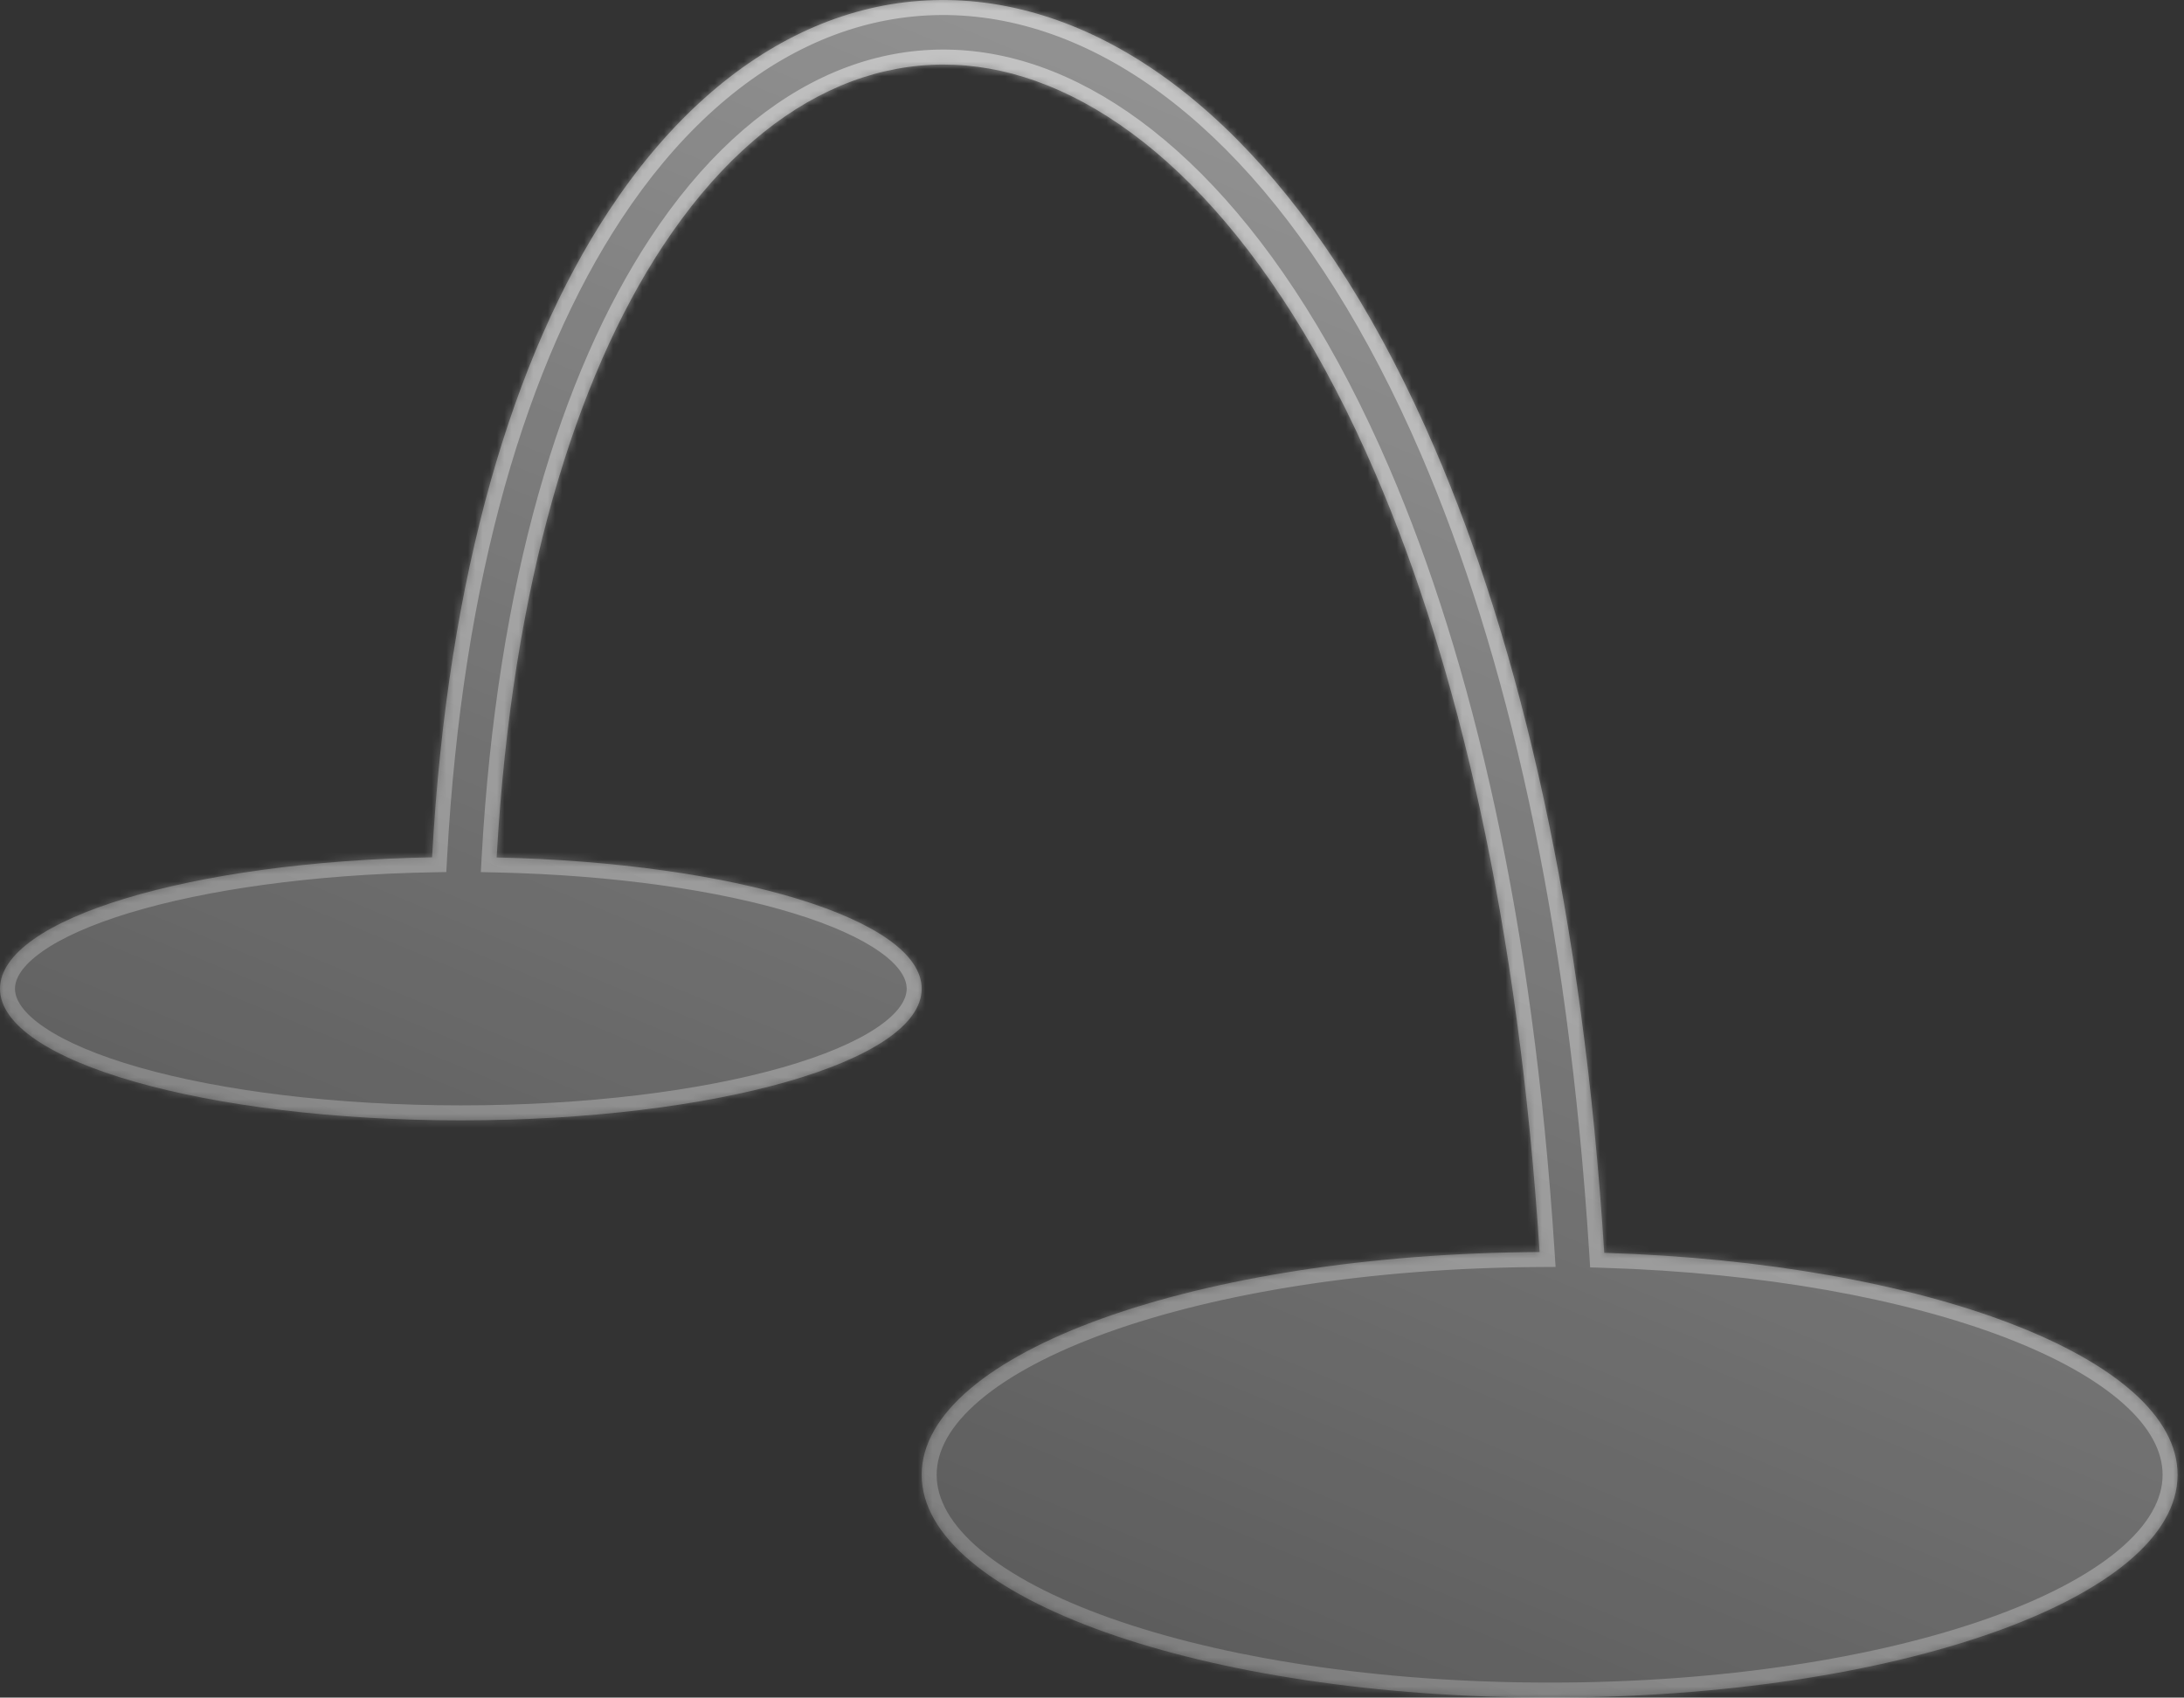 <svg width="301" height="234" viewBox="0 0 301 234" fill="none" xmlns="http://www.w3.org/2000/svg">
<rect x="0" y="0" width="301" height="234" fill="#333333" stroke="none"/>
<mask id="path-1-inside-1_11_294" fill="white">
<path fill-rule="evenodd" clip-rule="evenodd" d="M68.448 118.195C70.568 80.305 79.344 52.169 91.325 33.964C105.072 13.072 122.595 5.68 139.499 10.155C156.874 14.754 175.359 32.28 189.577 65.317C200.877 91.572 209.265 127.181 212.188 172.585C165.028 172.847 127.026 186.494 127.026 203.29C127.026 220.251 165.773 234 213.571 234C261.368 234 300.116 220.251 300.116 203.29C300.116 187.23 265.371 174.049 221.097 172.695C218.165 126.195 209.583 89.326 197.738 61.805C183.035 27.642 162.959 7.174 141.772 1.566C120.115 -4.166 99.076 6.022 83.903 29.08C70.756 49.058 61.683 79.01 59.552 118.176C26.32 118.76 0 126.646 0 136.288C0 146.31 28.436 154.434 63.513 154.434C98.59 154.434 127.026 146.31 127.026 136.288C127.026 126.74 101.219 118.915 68.448 118.195Z"/>
</mask>
<path fill-rule="evenodd" clip-rule="evenodd" d="M68.448 118.195C70.568 80.305 79.344 52.169 91.325 33.964C105.072 13.072 122.595 5.68 139.499 10.155C156.874 14.754 175.359 32.28 189.577 65.317C200.877 91.572 209.265 127.181 212.188 172.585C165.028 172.847 127.026 186.494 127.026 203.29C127.026 220.251 165.773 234 213.571 234C261.368 234 300.116 220.251 300.116 203.29C300.116 187.23 265.371 174.049 221.097 172.695C218.165 126.195 209.583 89.326 197.738 61.805C183.035 27.642 162.959 7.174 141.772 1.566C120.115 -4.166 99.076 6.022 83.903 29.08C70.756 49.058 61.683 79.01 59.552 118.176C26.32 118.76 0 126.646 0 136.288C0 146.31 28.436 154.434 63.513 154.434C98.59 154.434 127.026 146.31 127.026 136.288C127.026 126.74 101.219 118.915 68.448 118.195Z" fill="url(#paint0_linear_11_294)"/>
<path d="M91.325 33.964L93.051 35.099L91.325 33.964ZM68.448 118.195L66.385 118.08L66.266 120.214L68.403 120.261L68.448 118.195ZM139.499 10.155L138.97 12.152L139.499 10.155ZM189.577 65.317L187.679 66.134L189.577 65.317ZM212.188 172.585L212.199 174.651L214.391 174.639L214.25 172.452L212.188 172.585ZM221.097 172.695L219.035 172.826L219.154 174.703L221.034 174.761L221.097 172.695ZM197.738 61.805L195.84 62.621L197.738 61.805ZM141.772 1.566L142.301 -0.431L141.772 1.566ZM83.903 29.08L82.177 27.944L83.903 29.08ZM59.552 118.176L59.588 120.242L61.51 120.208L61.615 118.288L59.552 118.176ZM89.599 32.828C77.354 51.435 68.518 79.963 66.385 118.08L70.511 118.311C72.618 80.648 81.334 52.904 93.051 35.099L89.599 32.828ZM140.028 8.158C122.022 3.392 103.68 11.429 89.599 32.828L93.051 35.099C106.464 14.716 123.167 7.969 138.97 12.152L140.028 8.158ZM191.475 64.5C177.144 31.201 158.288 12.991 140.028 8.158L138.97 12.152C155.459 16.517 173.574 33.36 187.679 66.134L191.475 64.5ZM214.25 172.452C211.315 126.876 202.891 91.025 191.475 64.5L187.679 66.134C198.863 92.12 207.214 127.485 210.126 172.718L214.25 172.452ZM212.177 170.519C188.427 170.651 166.893 174.15 151.222 179.793C143.396 182.612 136.921 186.004 132.364 189.868C127.817 193.724 124.96 198.25 124.96 203.29H129.092C129.092 199.933 130.985 196.455 135.037 193.019C139.079 189.592 145.053 186.407 152.622 183.681C167.743 178.236 188.789 174.781 212.199 174.651L212.177 170.519ZM124.96 203.29C124.96 208.38 127.872 212.945 132.499 216.827C137.137 220.718 143.724 224.128 151.683 226.953C167.62 232.607 189.501 236.066 213.571 236.066V231.934C189.844 231.934 168.452 228.518 153.065 223.058C145.363 220.325 139.276 217.119 135.155 213.661C131.023 210.195 129.092 206.681 129.092 203.29H124.96ZM213.571 236.066C237.641 236.066 259.522 232.607 275.458 226.953C283.417 224.128 290.005 220.718 294.643 216.827C299.27 212.945 302.182 208.38 302.182 203.29H298.05C298.05 206.681 296.119 210.195 291.987 213.661C287.866 217.119 281.779 220.325 274.076 223.058C258.69 228.518 237.298 231.934 213.571 231.934V236.066ZM302.182 203.29C302.182 198.472 299.568 194.12 295.369 190.381C291.167 186.641 285.191 183.335 277.951 180.549C263.456 174.972 243.458 171.312 221.161 170.63L221.034 174.761C243.01 175.432 262.522 179.04 276.467 184.406C283.448 187.092 288.925 190.178 292.621 193.468C296.32 196.761 298.05 200.079 298.05 203.29H302.182ZM195.84 62.621C207.568 89.873 216.113 126.497 219.035 172.826L223.159 172.565C220.216 125.893 211.597 88.779 199.636 60.988L195.84 62.621ZM141.244 3.564C161.543 8.937 181.25 28.72 195.84 62.621L199.636 60.988C184.821 26.564 164.375 5.412 142.301 -0.431L141.244 3.564ZM85.629 30.215C100.473 7.658 120.695 -1.875 141.244 3.564L142.301 -0.431C119.536 -6.457 97.68 4.385 82.177 27.944L85.629 30.215ZM61.615 118.288C63.734 79.35 72.747 49.792 85.629 30.215L82.177 27.944C68.765 48.325 59.633 78.669 57.489 118.064L61.615 118.288ZM59.515 116.11C42.77 116.405 27.682 118.538 16.715 121.858C11.245 123.514 6.683 125.5 3.442 127.783C0.258 130.026 -2.066 132.866 -2.066 136.288H2.066C2.066 134.888 3.032 133.127 5.822 131.161C8.554 129.236 12.649 127.406 17.913 125.813C28.413 122.634 43.102 120.532 59.588 120.242L59.515 116.11ZM-2.066 136.288C-2.066 139.842 0.438 142.769 3.835 145.063C7.303 147.406 12.186 149.435 18.035 151.106C29.76 154.456 45.838 156.501 63.513 156.501V152.368C46.11 152.368 30.432 150.35 19.17 147.133C13.525 145.52 9.107 143.638 6.148 141.639C3.116 139.591 2.066 137.745 2.066 136.288H-2.066ZM63.513 156.501C81.187 156.501 97.266 154.456 108.991 151.106C114.839 149.435 119.723 147.406 123.191 145.063C126.588 142.769 129.092 139.842 129.092 136.288H124.96C124.96 137.745 123.91 139.591 120.878 141.639C117.919 143.638 113.501 145.52 107.856 147.133C96.594 150.35 80.916 152.368 63.513 152.368V156.501ZM129.092 136.288C129.092 132.899 126.811 130.081 123.68 127.851C120.495 125.583 116.01 123.608 110.633 121.956C99.851 118.645 85.007 116.492 68.494 116.13L68.403 120.261C84.66 120.618 99.105 122.738 109.419 125.906C114.59 127.494 118.605 129.311 121.283 131.217C124.015 133.162 124.96 134.902 124.96 136.288H129.092Z" fill="url(#paint1_linear_11_294)" mask="url(#path-1-inside-1_11_294)"/>
<defs>
<linearGradient id="paint0_linear_11_294" x1="94.522" y1="221.332" x2="186.821" y2="-1.56" gradientUnits="userSpaceOnUse">
<stop stop-color="white" stop-opacity="0.18"/>
<stop offset="1" stop-color="white" stop-opacity="0.49"/>
</linearGradient>
<linearGradient id="paint1_linear_11_294" x1="94.522" y1="221.332" x2="186.821" y2="-1.56" gradientUnits="userSpaceOnUse">
<stop stop-color="white" stop-opacity="0.18"/>
<stop offset="1" stop-color="white" stop-opacity="0.49"/>
</linearGradient>
</defs>
</svg>
